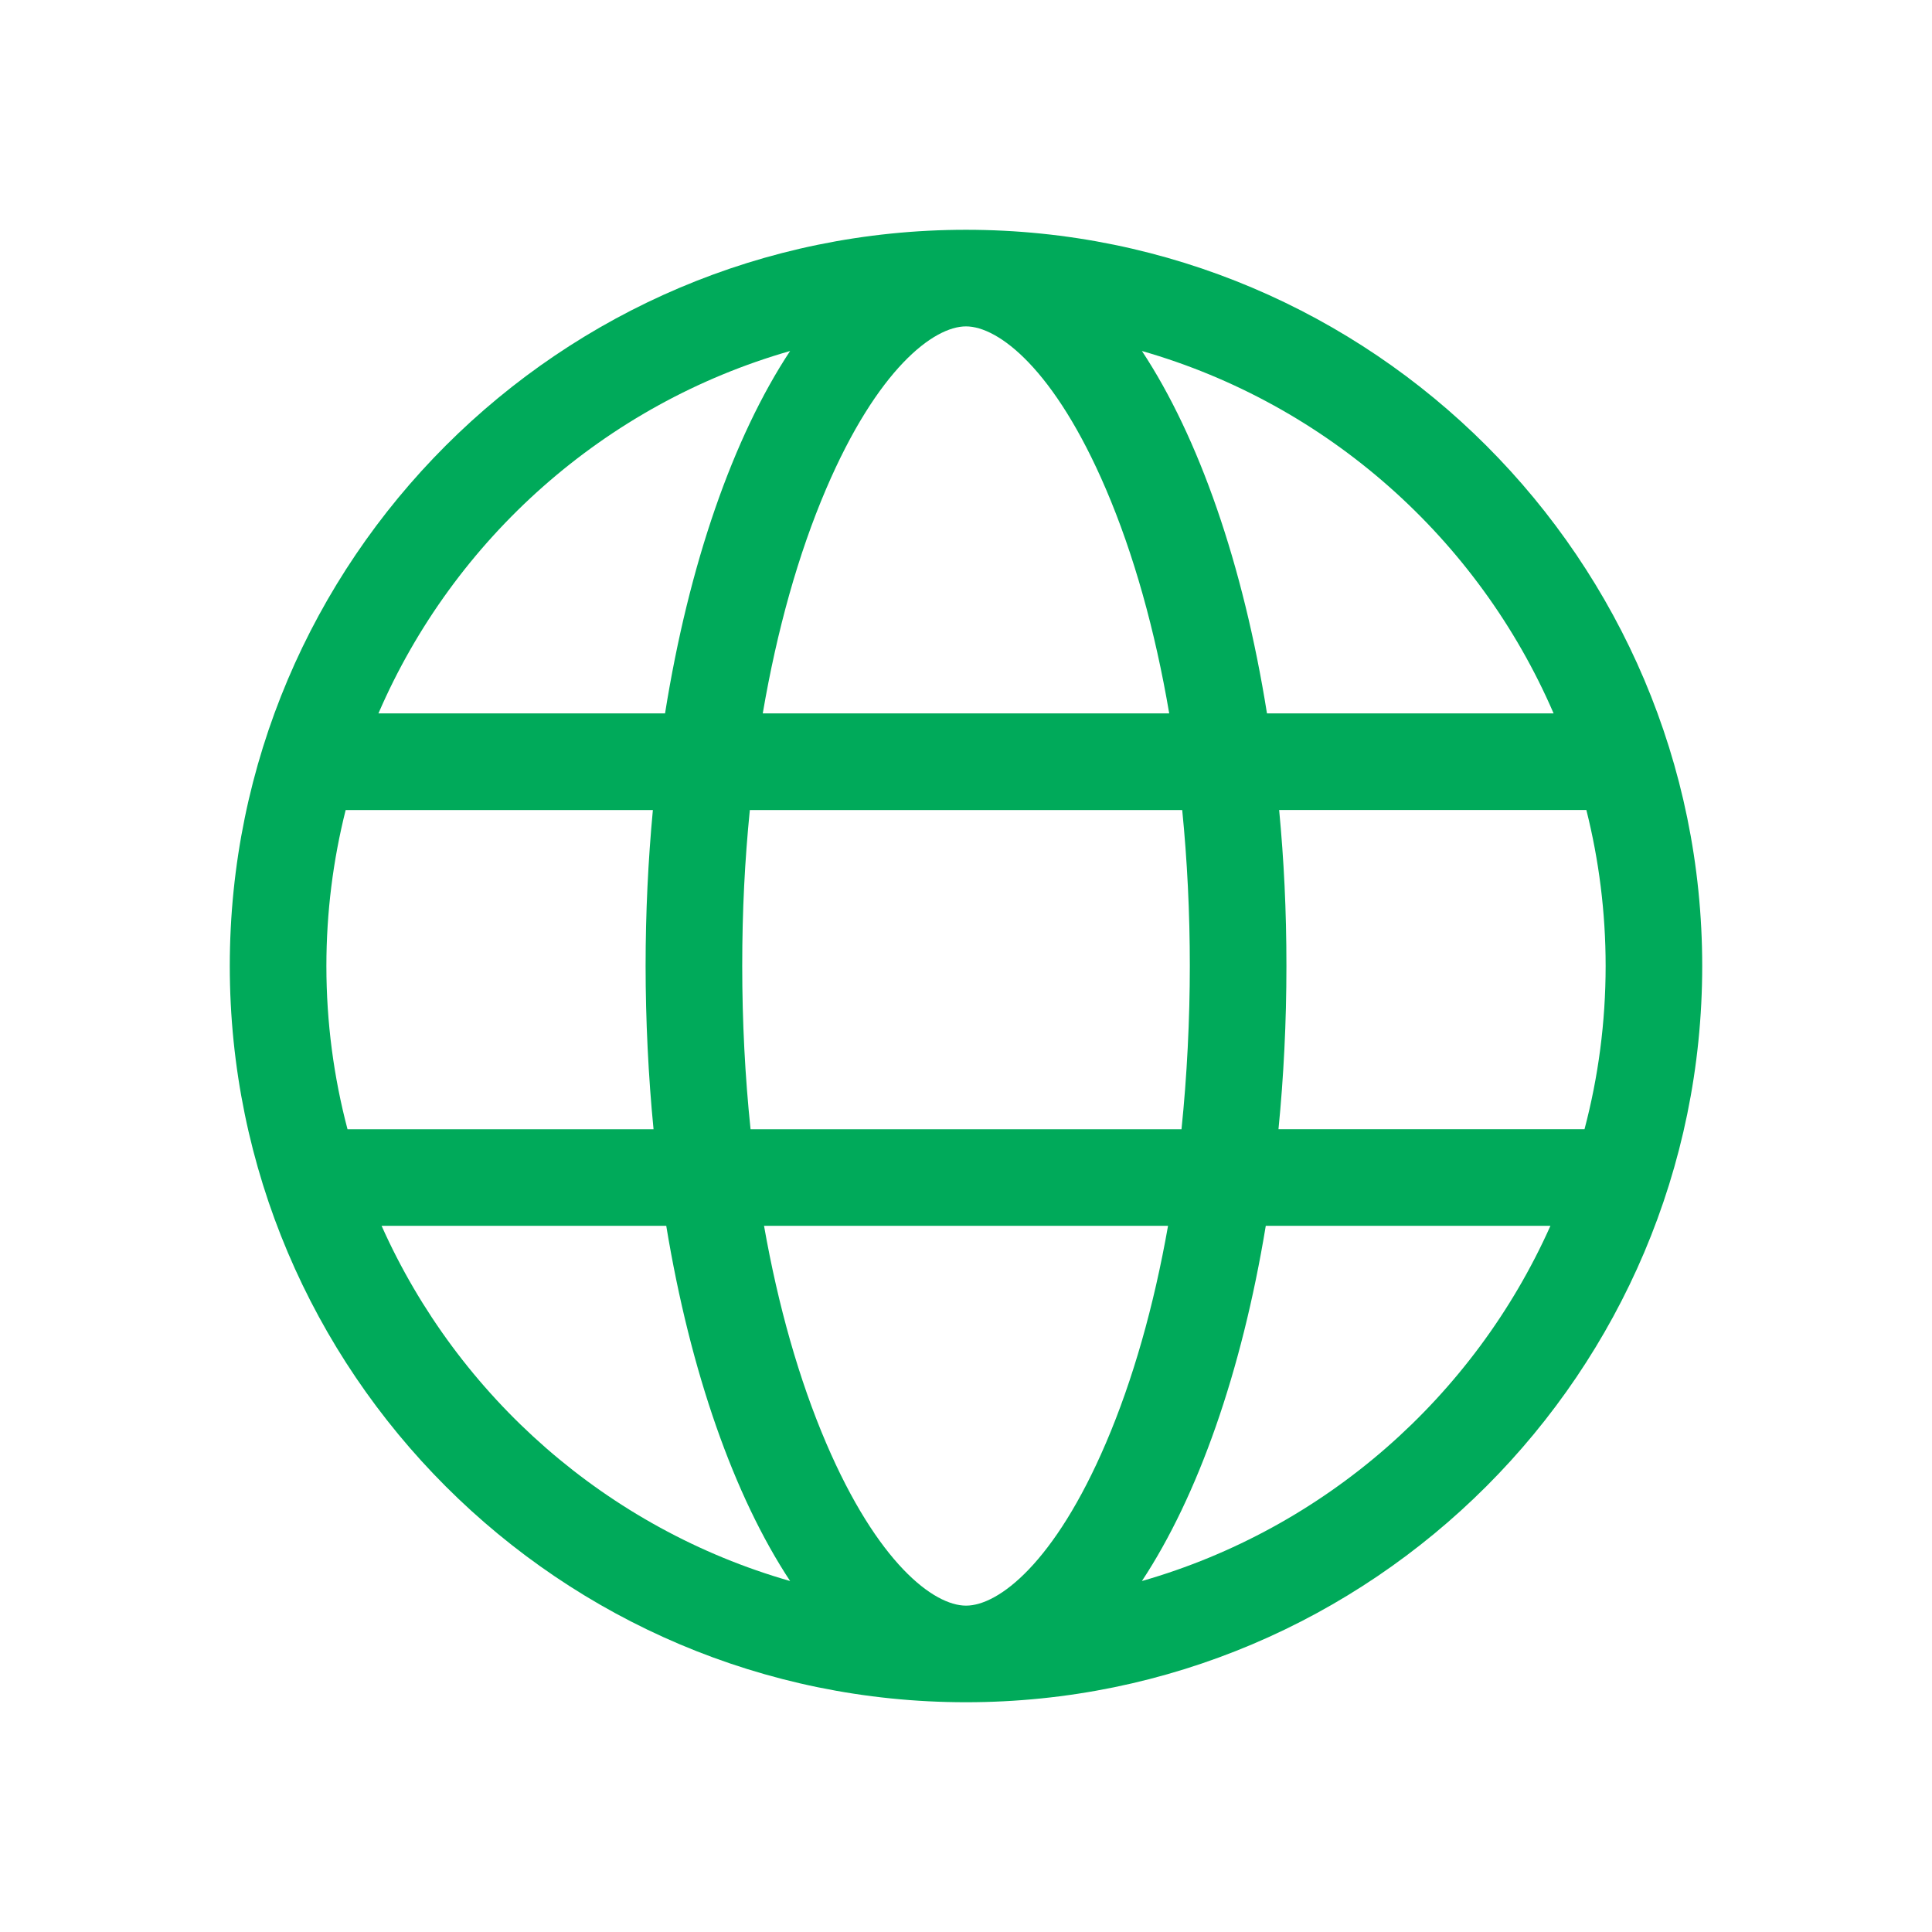 <?xml version="1.0" encoding="UTF-8"?>
<svg id="Layer_3" data-name="Layer 3" xmlns="http://www.w3.org/2000/svg" viewBox="0 0 800 800">
  <defs>
    <style>
      .cls-1 {
        fill: #00aa5a;
      }
    </style>
  </defs>
  <path class="cls-1" d="M400,95.15c-168.1,0-304.85,136.76-304.85,304.85s136.76,304.86,304.85,304.86,304.85-136.76,304.85-304.86S568.1,95.15,400,95.15Zm243.31,200.26h-118.68c-9.86-61.84-28.21-114.35-51.78-150.07,76.7,21.97,139.25,77.73,170.47,150.07Zm21.55,104.59c0,23.35-3.05,46-8.75,67.59h-126.72c2.15-21.75,3.29-44.37,3.29-67.59s-1.04-43.77-3.01-64.59h127.21c5.2,20.68,7.98,42.32,7.98,64.59Zm-264.85,264.86c-13.42,0-36.65-17.64-57.93-67.35-11.16-26.08-19.83-56.58-25.71-89.92h167.29c-5.88,33.33-14.55,63.84-25.71,89.92-21.28,49.71-44.51,67.35-57.93,67.35Zm-89.22-197.26c-2.28-21.81-3.45-44.47-3.45-67.59s1.07-43.7,3.15-64.59h179.04c2.08,20.89,3.15,42.53,3.15,64.59s-1.18,45.78-3.45,67.59h-178.44Zm-175.64-67.59c0-22.27,2.78-43.91,7.98-64.59h127.21c-1.96,20.83-3.01,42.43-3.01,64.59s1.14,45.84,3.29,67.59h-126.72c-5.7-21.59-8.75-44.24-8.75-67.59ZM400,135.15c13.42,0,36.65,17.64,57.93,67.35,11.5,26.85,20.34,58.41,26.22,92.91h-168.31c5.89-34.5,14.73-66.06,26.22-92.91,21.28-49.71,44.51-67.35,57.93-67.35Zm-72.84,10.19c-23.57,35.72-41.92,88.23-51.78,150.07h-118.68c31.22-72.34,93.77-128.1,170.47-150.07ZM158.01,507.59h117.87c9.97,60.54,28.1,111.94,51.29,147.08-75.64-21.66-137.52-76.2-169.16-147.08Zm314.83,147.08c23.19-35.14,41.32-86.54,51.29-147.08h117.87c-31.64,70.88-93.52,125.41-169.16,147.08Z"/>
</svg>